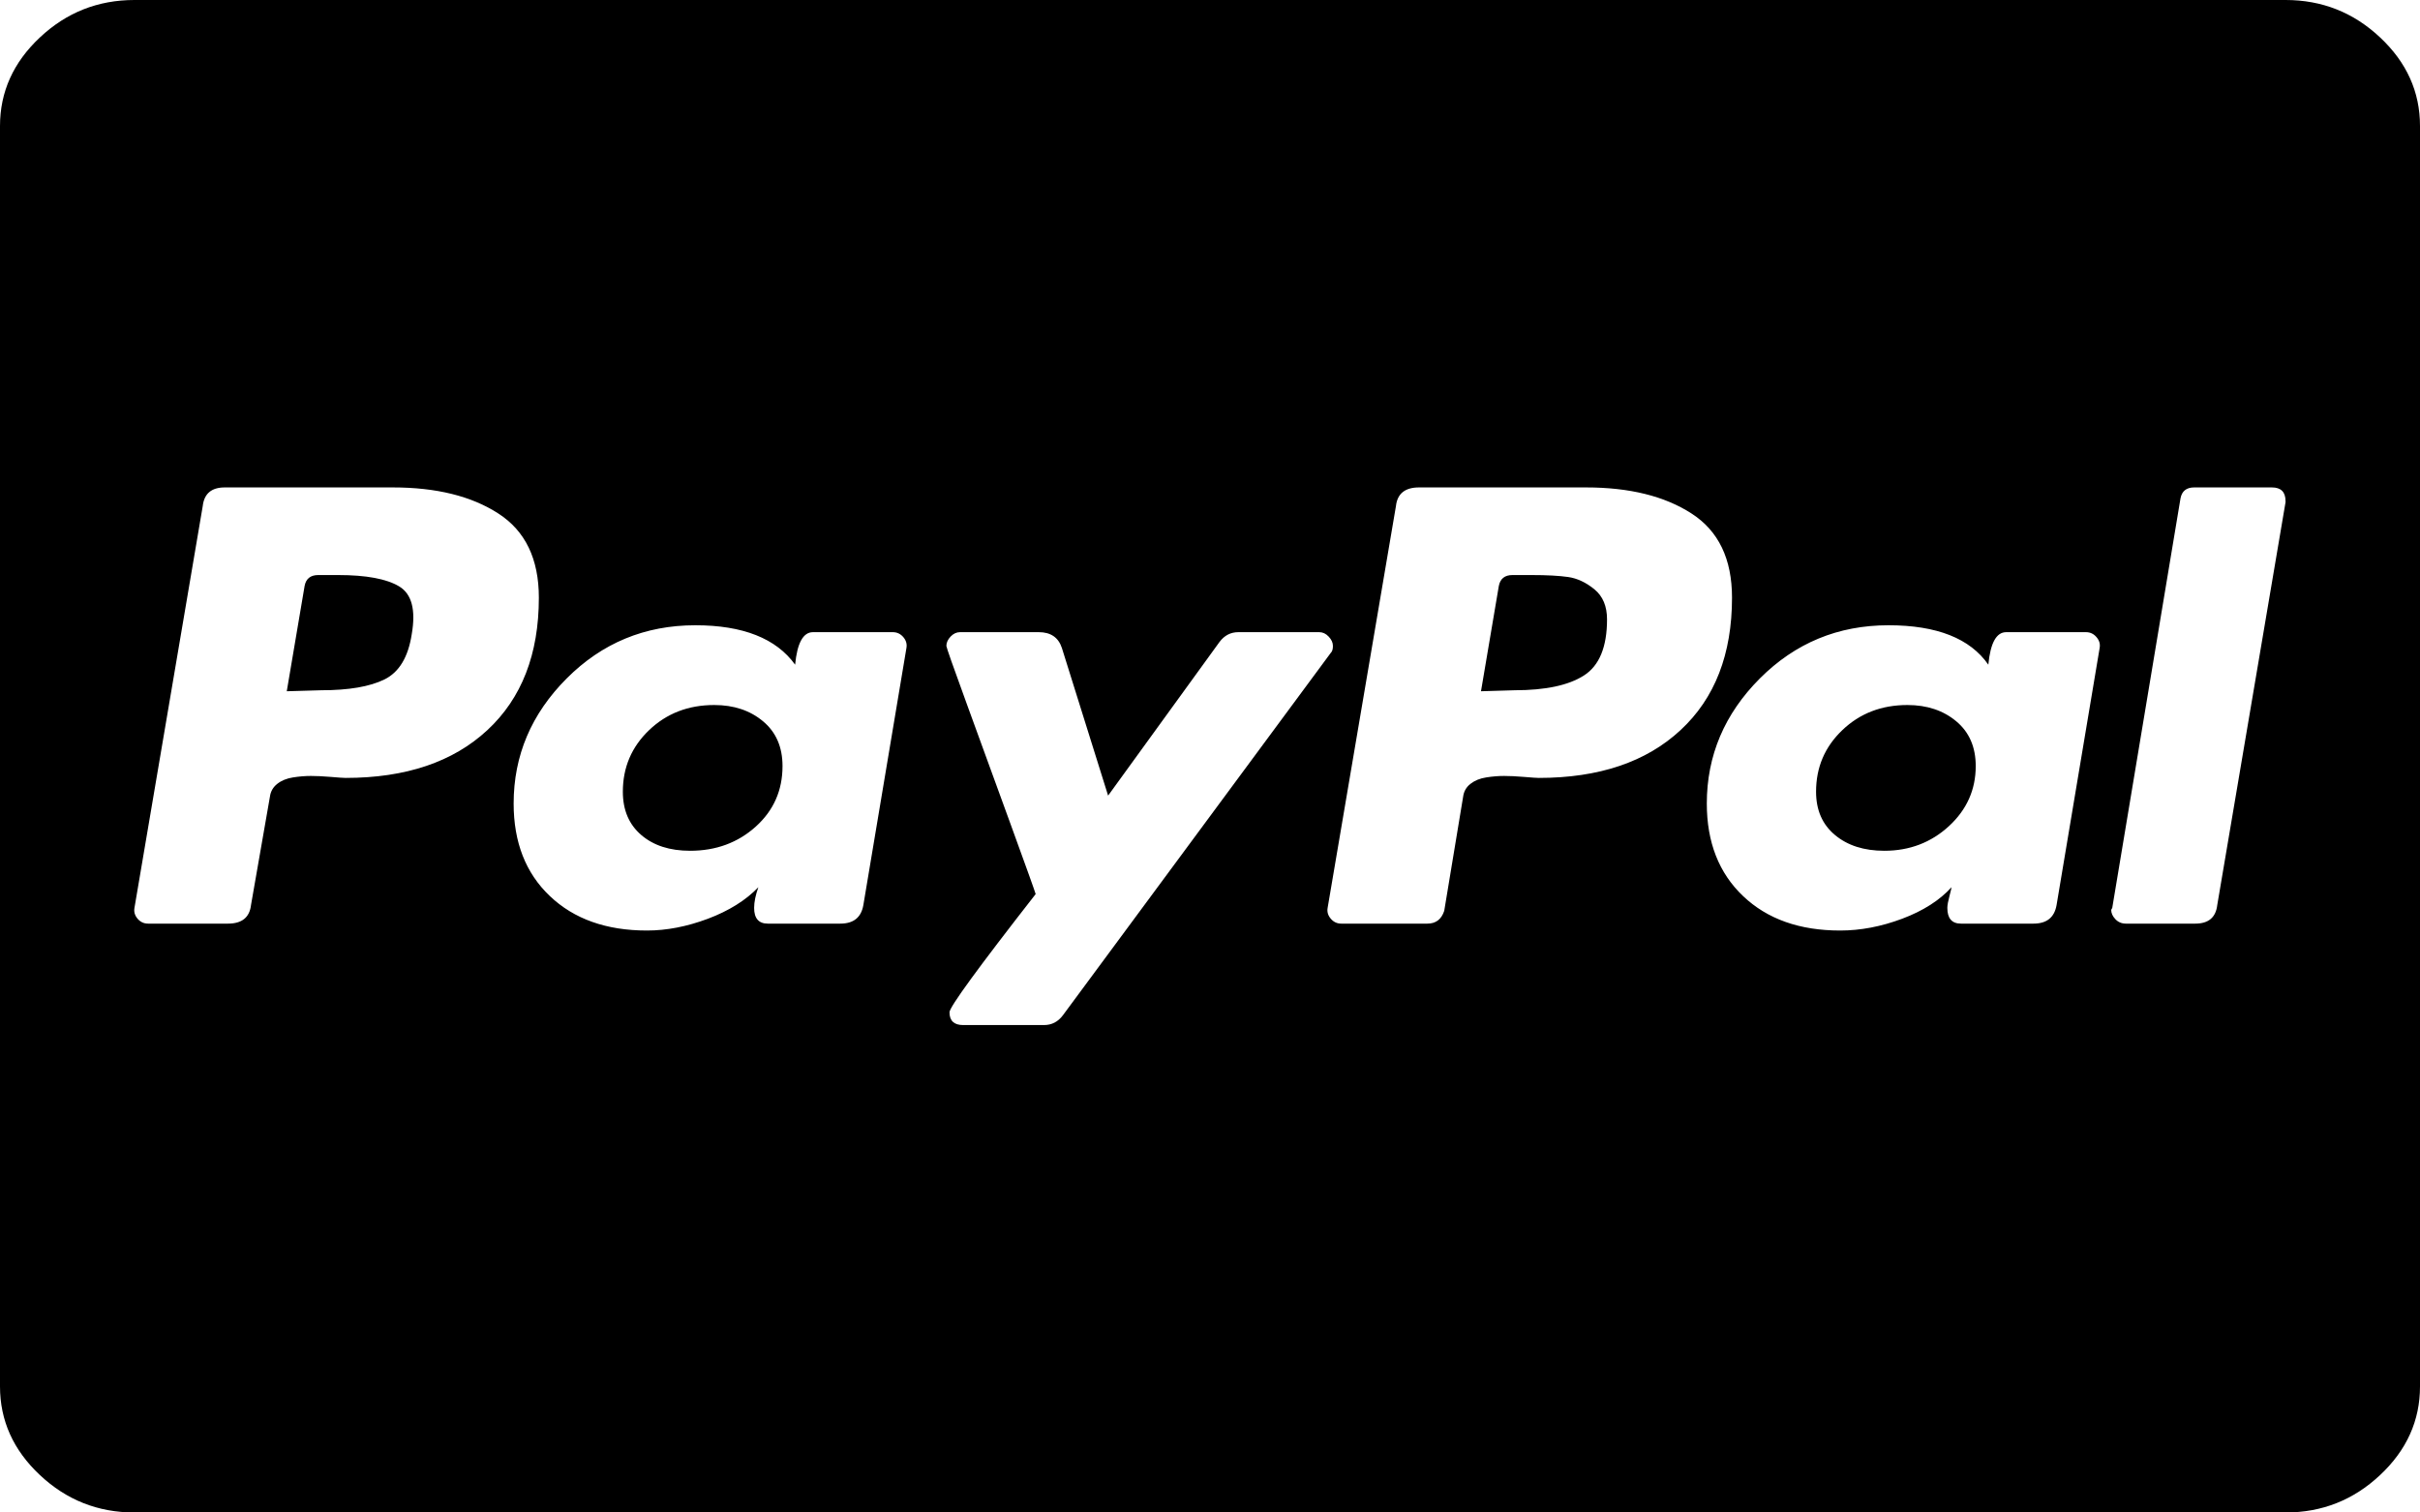 ﻿<?xml version="1.0" encoding="utf-8"?>
<svg version="1.1" xmlns:xlink="http://www.w3.org/1999/xlink" width="48px" height="30px" xmlns="http://www.w3.org/2000/svg">
  <g transform="matrix(1 0 0 1 -461 -1232 )">
    <path d="M 15.135 14.307  C 15.392 14.521  15.521 14.818  15.521 15.195  C 15.521 15.677  15.344 16.077  14.99 16.396  C 14.635 16.715  14.201 16.875  13.688 16.875  C 13.285 16.875  12.962 16.771  12.719 16.562  C 12.476 16.354  12.354 16.068  12.354 15.703  C 12.354 15.221  12.528 14.814  12.875 14.482  C 13.222 14.15  13.653 13.984  14.167 13.984  C 14.556 13.984  14.878 14.092  15.135 14.307  Z M 31.625 11.689  C 31.792 11.826  31.875 12.025  31.875 12.285  C 31.875 12.832  31.722 13.203  31.417 13.398  C 31.111 13.594  30.653 13.691  30.042 13.691  L 29.375 13.711  L 29.729 11.621  C 29.757 11.478  29.847 11.406  30 11.406  L 30.375 11.406  C 30.681 11.406  30.924 11.419  31.104 11.445  C 31.285 11.471  31.458 11.553  31.625 11.689  Z M 38.802 14.307  C 39.059 14.521  39.188 14.818  39.188 15.195  C 39.188 15.664  39.01 16.061  38.656 16.387  C 38.302 16.712  37.875 16.875  37.375 16.875  C 36.972 16.875  36.646 16.771  36.396 16.562  C 36.146 16.354  36.021 16.068  36.021 15.703  C 36.021 15.221  36.194 14.814  36.542 14.482  C 36.889 14.15  37.319 13.984  37.833 13.984  C 38.222 13.984  38.545 14.092  38.802 14.307  Z M 9.667 14.482  C 10.347 13.851  10.688 12.975  10.688 11.855  C 10.688 11.087  10.42 10.531  9.885 10.186  C 9.351 9.84  8.653 9.668  7.792 9.668  L 4.458 9.668  C 4.194 9.668  4.049 9.792  4.021 10.039  L 2.667 18.008  C 2.653 18.086  2.674 18.158  2.729 18.223  C 2.785 18.288  2.854 18.32  2.938 18.32  L 4.521 18.32  C 4.799 18.32  4.951 18.197  4.979 17.949  L 5.354 15.801  C 5.368 15.697  5.417 15.612  5.5 15.547  C 5.583 15.482  5.688 15.439  5.812 15.42  C 5.938 15.4  6.056 15.391  6.167 15.391  C 6.278 15.391  6.41 15.397  6.562 15.41  C 6.715 15.423  6.812 15.43  6.854 15.43  C 8.049 15.43  8.986 15.114  9.667 14.482  Z M 16.667 18.32  C 16.931 18.32  17.083 18.197  17.125 17.949  L 17.979 12.852  C 17.993 12.773  17.972 12.702  17.917 12.637  C 17.861 12.572  17.792 12.539  17.708 12.539  L 16.125 12.539  C 15.931 12.539  15.812 12.754  15.771 13.184  C 15.396 12.663  14.736 12.402  13.792 12.402  C 12.792 12.402  11.941 12.754  11.24 13.457  C 10.538 14.16  10.188 14.987  10.188 15.938  C 10.188 16.706  10.427 17.318  10.906 17.773  C 11.385 18.229  12.028 18.457  12.833 18.457  C 13.222 18.457  13.625 18.379  14.042 18.223  C 14.458 18.066  14.792 17.858  15.042 17.598  C 14.986 17.754  14.958 17.891  14.958 18.008  C 14.958 18.216  15.049 18.32  15.229 18.32  L 16.667 18.32  Z M 26.396 12.949  C 26.424 12.923  26.438 12.878  26.438 12.812  C 26.438 12.747  26.41 12.686  26.354 12.627  C 26.299 12.568  26.236 12.539  26.167 12.539  L 24.562 12.539  C 24.41 12.539  24.285 12.604  24.188 12.734  L 21.979 15.781  L 21.062 12.852  C 20.993 12.643  20.84 12.539  20.604 12.539  L 19.042 12.539  C 18.972 12.539  18.91 12.568  18.854 12.627  C 18.799 12.686  18.771 12.747  18.771 12.812  C 18.771 12.839  18.906 13.223  19.177 13.965  C 19.448 14.707  19.74 15.508  20.052 16.367  C 20.365 17.227  20.528 17.682  20.542 17.734  C 19.403 19.193  18.833 19.974  18.833 20.078  C 18.833 20.247  18.924 20.332  19.104 20.332  L 20.708 20.332  C 20.861 20.332  20.986 20.267  21.083 20.137  L 26.396 12.949  Z M 33.333 14.482  C 34.014 13.851  34.354 12.975  34.354 11.855  C 34.354 11.087  34.087 10.531  33.552 10.186  C 33.017 9.84  32.319 9.668  31.458 9.668  L 28.146 9.668  C 27.868 9.668  27.715 9.792  27.688 10.039  L 26.333 18.008  C 26.319 18.086  26.34 18.158  26.396 18.223  C 26.451 18.288  26.521 18.32  26.604 18.32  L 28.312 18.32  C 28.479 18.32  28.59 18.236  28.646 18.066  L 29.021 15.801  C 29.035 15.697  29.083 15.612  29.167 15.547  C 29.25 15.482  29.354 15.439  29.479 15.42  C 29.604 15.4  29.722 15.391  29.833 15.391  C 29.944 15.391  30.076 15.397  30.229 15.41  C 30.382 15.423  30.479 15.43  30.521 15.43  C 31.715 15.43  32.653 15.114  33.333 14.482  Z M 40.333 18.32  C 40.597 18.32  40.75 18.197  40.792 17.949  L 41.646 12.852  C 41.66 12.773  41.639 12.702  41.583 12.637  C 41.528 12.572  41.458 12.539  41.375 12.539  L 39.792 12.539  C 39.597 12.539  39.479 12.754  39.438 13.184  C 39.076 12.663  38.417 12.402  37.458 12.402  C 36.458 12.402  35.608 12.754  34.906 13.457  C 34.205 14.16  33.854 14.987  33.854 15.938  C 33.854 16.706  34.094 17.318  34.573 17.773  C 35.052 18.229  35.694 18.457  36.5 18.457  C 36.903 18.457  37.312 18.379  37.729 18.223  C 38.146 18.066  38.472 17.858  38.708 17.598  C 38.708 17.611  38.694 17.669  38.667 17.773  C 38.639 17.878  38.625 17.956  38.625 18.008  C 38.625 18.216  38.715 18.32  38.896 18.32  L 40.333 18.32  Z M 43.979 17.949  L 45.333 9.961  L 45.333 9.941  C 45.333 9.759  45.243 9.668  45.062 9.668  L 43.521 9.668  C 43.368 9.668  43.278 9.74  43.25 9.883  L 41.896 18.008  L 41.875 18.047  C 41.875 18.112  41.903 18.174  41.958 18.232  C 42.014 18.291  42.083 18.32  42.167 18.32  L 43.542 18.32  C 43.806 18.32  43.951 18.197  43.979 17.949  Z M 7.917 11.631  C 8.167 11.781  8.25 12.096  8.167 12.578  C 8.097 13.034  7.917 13.333  7.625 13.477  C 7.333 13.62  6.917 13.691  6.375 13.691  L 5.688 13.711  L 6.042 11.621  C 6.069 11.478  6.16 11.406  6.312 11.406  L 6.708 11.406  C 7.264 11.406  7.667 11.481  7.917 11.631  Z M 47.208 0.742  C 47.736 1.237  48 1.823  48 2.5  L 48 27.5  C 48 28.177  47.736 28.763  47.208 29.258  C 46.681 29.753  46.056 30  45.333 30  L 2.667 30  C 1.944 30  1.319 29.753  0.792 29.258  C 0.264 28.763  0 28.177  0 27.5  L 0 2.5  C 0 1.823  0.264 1.237  0.792 0.742  C 1.319 0.247  1.944 0  2.667 0  L 45.333 0  C 46.056 0  46.681 0.247  47.208 0.742  Z " fill-rule="nonzero" fill="#000000" stroke="none" transform="matrix(1 0 0 1 461 1232 )" />
  </g>
</svg>